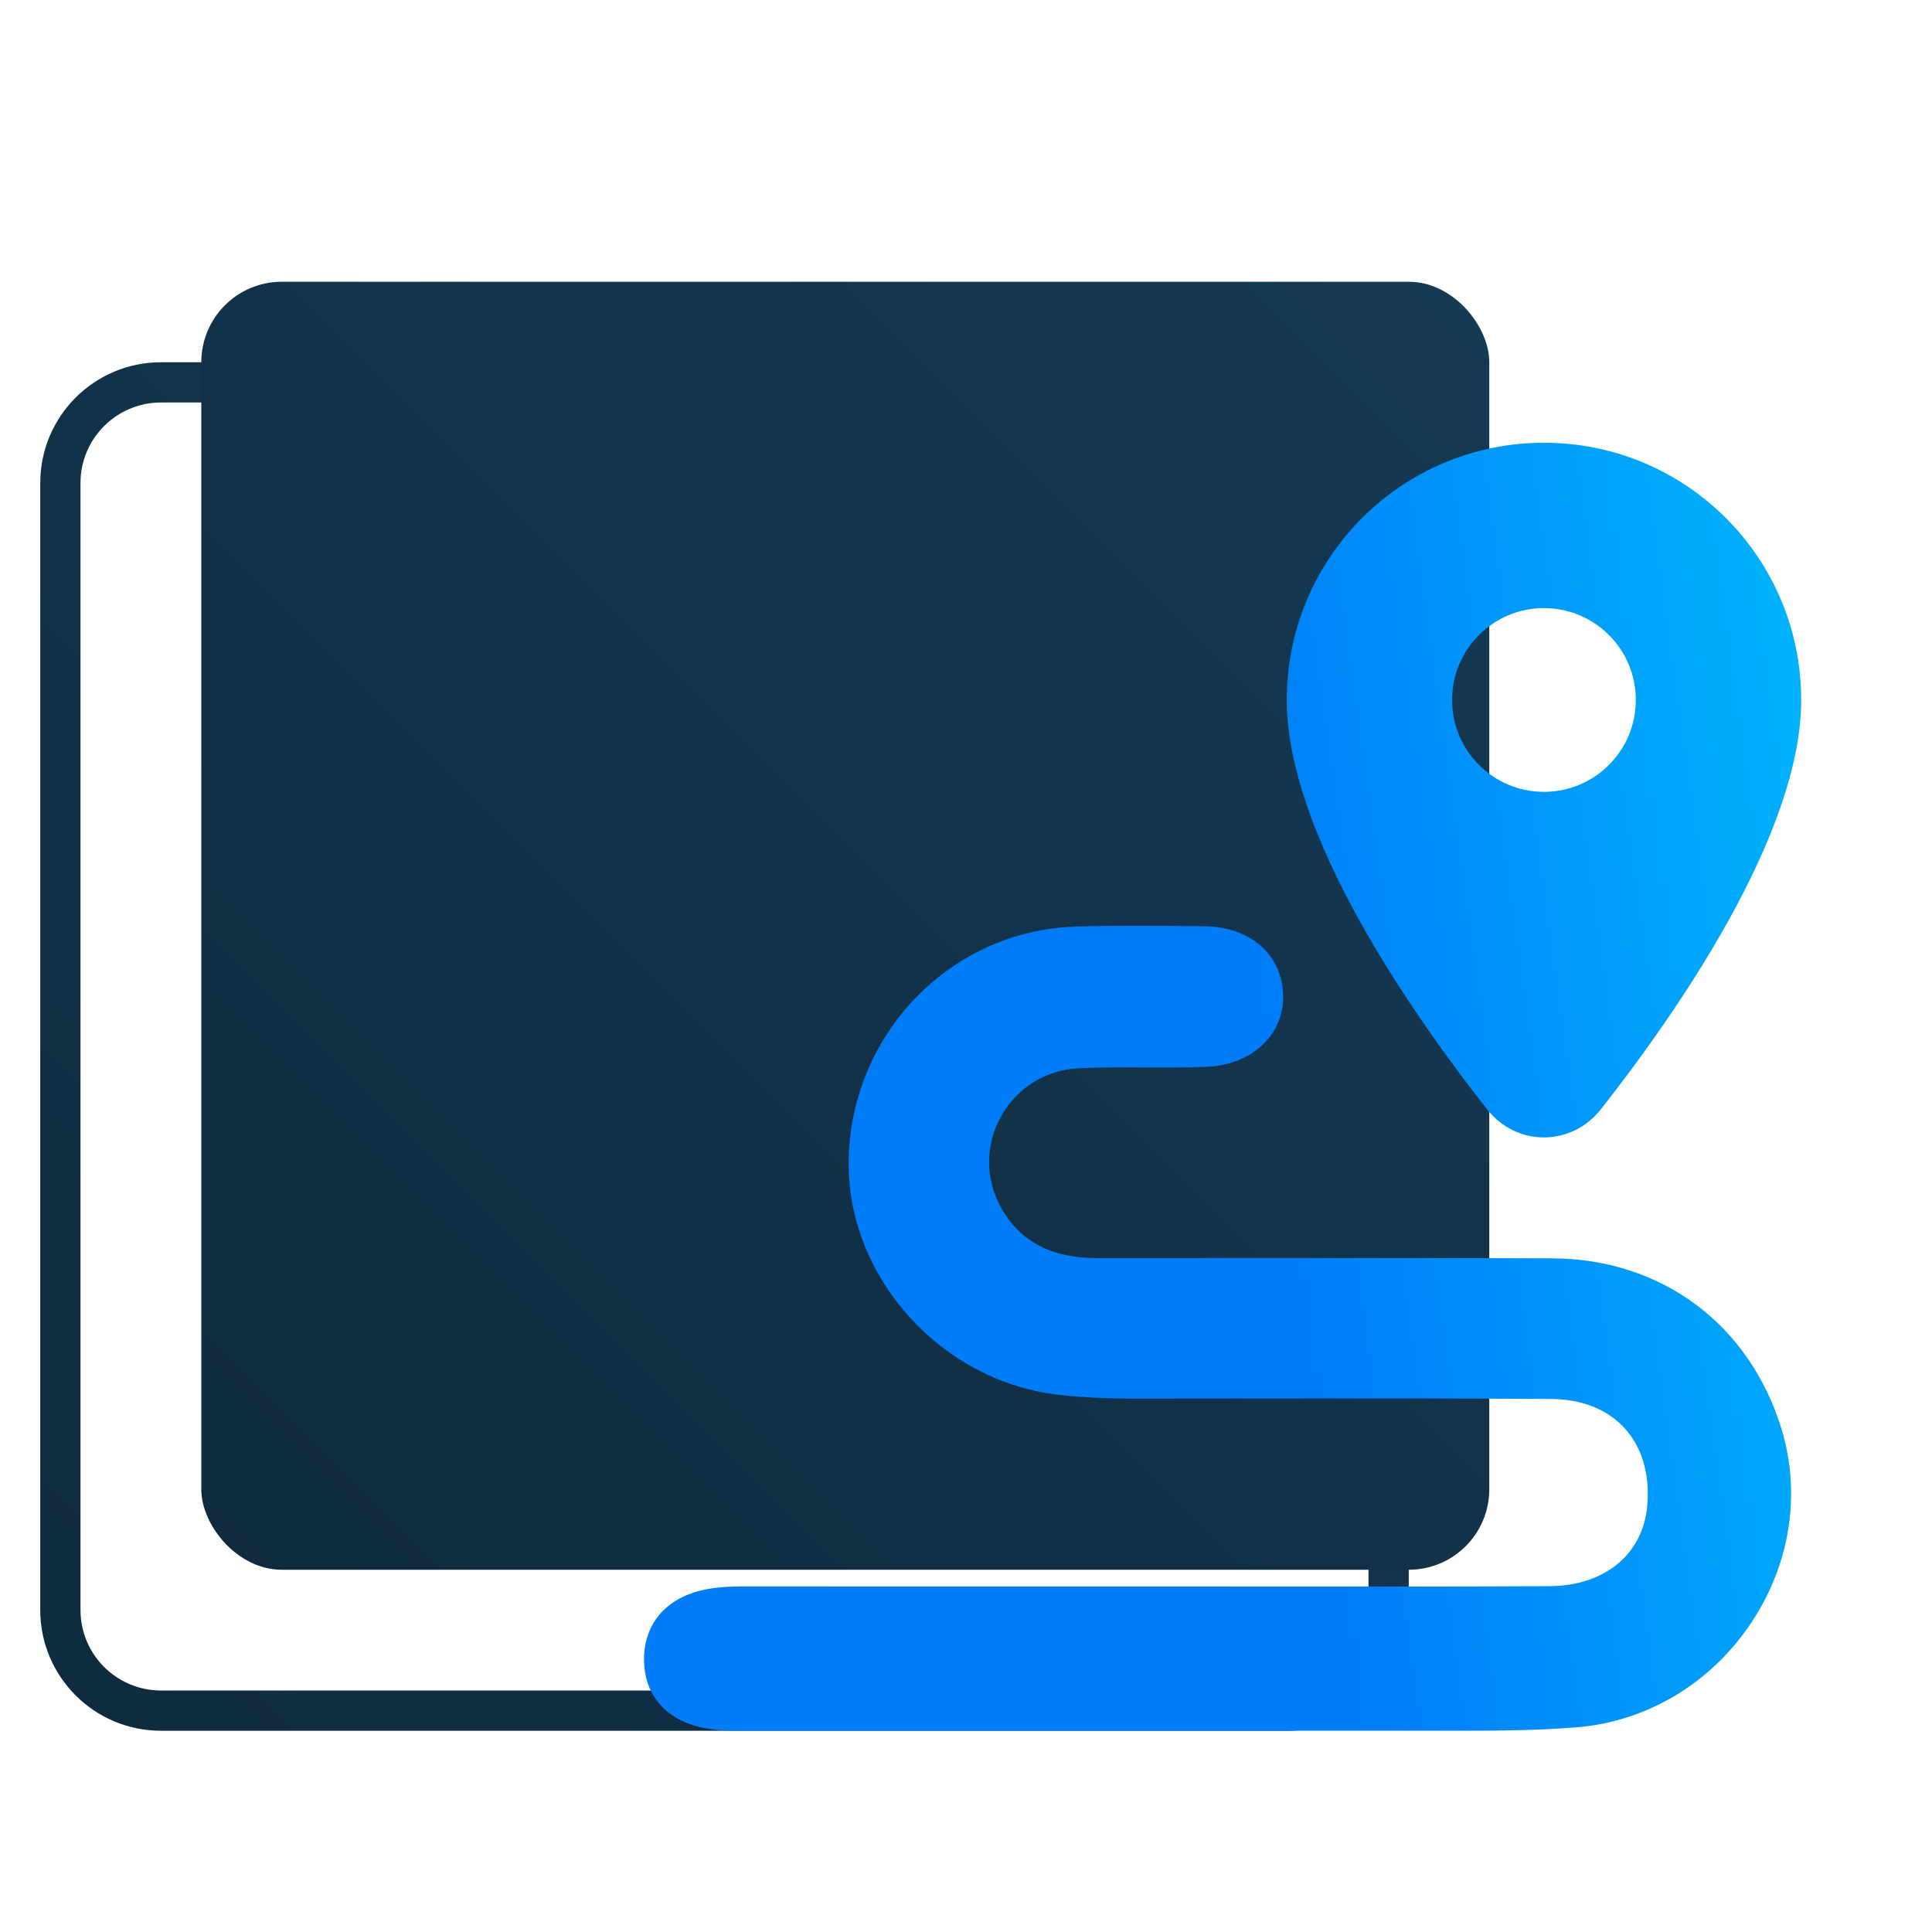 <svg width="96" height="96" viewBox="0 0 96 96" fill="none" xmlns="http://www.w3.org/2000/svg">
<g clip-path="url(#clip0)">
<g filter="url(#filter0_d)">
<path fill-rule="evenodd" clip-rule="evenodd" d="M10 16H66C69.314 16 72 18.686 72 22V78C72 81.314 69.314 84 66 84H10C6.686 84 4 81.314 4 78V22C4 18.686 6.686 16 10 16ZM10 18C7.791 18 6 19.791 6 22V78C6 80.209 7.791 82 10 82H66C68.209 82 70 80.209 70 78V22C70 19.791 68.209 18 66 18H10Z" fill="url(#paint0_linear)"/>
</g>
<g filter="url(#filter1_d)">
<rect x="12.002" y="12" width="64" height="64" rx="4" fill="url(#paint1_linear)"/>
</g>
<g filter="url(#filter2_d)">
<path fill-rule="evenodd" clip-rule="evenodd" d="M78.719 20C85.785 20 91.5 25.715 91.5 32.781C91.5 39.452 85.311 48.334 81.546 53.12C80.081 54.982 77.356 54.982 75.891 53.12C72.126 48.334 65.938 39.452 65.938 32.781C65.938 25.715 71.652 20 78.719 20ZM78.719 28.216C76.199 28.216 74.153 30.261 74.153 32.781C74.153 35.302 76.199 37.347 78.719 37.347C81.239 37.347 83.284 35.302 83.284 32.781C83.284 30.261 81.239 28.216 78.719 28.216ZM79.118 60.525C84.547 60.547 88.912 63.785 90.513 68.975C91.519 72.238 90.95 75.793 88.954 78.73C86.93 81.7 83.779 83.559 80.31 83.832C78.449 83.978 76.661 83.997 75.154 83.997C69.16 83.999 63.166 83.999 57.172 83.999C51.174 83.999 45.176 83.999 39.178 84H39.013H38.833C38.067 84 37.279 83.984 36.475 83.735C34.929 83.261 34.028 82.094 34.001 80.533C33.973 78.901 34.863 77.662 36.442 77.141C37.326 76.849 38.194 76.827 39.159 76.827C44.917 76.832 50.673 76.832 56.431 76.83H58.869C60.94 76.83 63.007 76.83 65.075 76.832C65.443 76.833 65.811 76.833 66.18 76.833C70.396 76.836 74.726 76.839 78.988 76.816C81.755 76.802 83.666 75.211 83.856 72.765C83.978 71.212 83.58 69.894 82.712 68.951C81.858 68.021 80.594 67.525 79.066 67.514C74.265 67.48 69.388 67.485 64.649 67.491L63.82 67.492L63.812 67.492C61.96 67.494 60.11 67.497 58.258 67.497H58.247C56.998 67.497 55.848 67.439 54.734 67.323C48.76 66.7 44.022 61.419 44.171 55.553C44.331 49.287 49.288 44.229 55.458 44.042C57.487 43.978 59.544 44 61.531 44.022L61.833 44.025C64.121 44.05 65.7 45.421 65.758 47.434C65.816 49.417 64.21 50.92 61.94 51.011C60.898 51.052 59.848 51.047 58.833 51.041C57.772 51.036 56.674 51.03 55.607 51.08C53.987 51.154 52.547 52.042 51.751 53.454C50.957 54.866 50.946 56.554 51.723 57.971C52.663 59.681 54.228 60.514 56.508 60.514H56.511C58.482 60.514 60.45 60.514 62.421 60.511C62.903 60.511 63.385 60.511 63.869 60.511C68.887 60.508 74.041 60.505 79.118 60.525Z" fill="url(#paint2_linear)"/>
</g>
</g>
<defs>
<filter id="filter0_d" x="-2" y="14" width="76" height="76" filterUnits="userSpaceOnUse" color-interpolation-filters="sRGB">
<feFlood flood-opacity="0" result="BackgroundImageFix"/>
<feColorMatrix in="SourceAlpha" type="matrix" values="0 0 0 0 0 0 0 0 0 0 0 0 0 0 0 0 0 0 127 0"/>
<feOffset dx="-2" dy="2"/>
<feGaussianBlur stdDeviation="2"/>
<feColorMatrix type="matrix" values="0 0 0 0 0 0 0 0 0 0 0 0 0 0 0 0 0 0 0.25 0"/>
<feBlend mode="normal" in2="BackgroundImageFix" result="effect1_dropShadow"/>
<feBlend mode="normal" in="SourceGraphic" in2="effect1_dropShadow" result="shape"/>
</filter>
<filter id="filter1_d" x="6.002" y="10" width="72" height="72" filterUnits="userSpaceOnUse" color-interpolation-filters="sRGB">
<feFlood flood-opacity="0" result="BackgroundImageFix"/>
<feColorMatrix in="SourceAlpha" type="matrix" values="0 0 0 0 0 0 0 0 0 0 0 0 0 0 0 0 0 0 127 0"/>
<feOffset dx="-2" dy="2"/>
<feGaussianBlur stdDeviation="2"/>
<feColorMatrix type="matrix" values="0 0 0 0 0 0 0 0 0 0 0 0 0 0 0 0 0 0 0.25 0"/>
<feBlend mode="normal" in2="BackgroundImageFix" result="effect1_dropShadow"/>
<feBlend mode="normal" in="SourceGraphic" in2="effect1_dropShadow" result="shape"/>
</filter>
<filter id="filter2_d" x="30" y="20" width="61.5" height="68" filterUnits="userSpaceOnUse" color-interpolation-filters="sRGB">
<feFlood flood-opacity="0" result="BackgroundImageFix"/>
<feColorMatrix in="SourceAlpha" type="matrix" values="0 0 0 0 0 0 0 0 0 0 0 0 0 0 0 0 0 0 127 0"/>
<feOffset dx="-2" dy="2"/>
<feGaussianBlur stdDeviation="1"/>
<feColorMatrix type="matrix" values="0 0 0 0 0 0 0 0 0 0 0 0 0 0 0 0 0 0 0.25 0"/>
<feBlend mode="normal" in2="BackgroundImageFix" result="effect1_dropShadow"/>
<feBlend mode="normal" in="SourceGraphic" in2="effect1_dropShadow" result="shape"/>
</filter>
<linearGradient id="paint0_linear" x1="72" y1="16" x2="4" y2="84" gradientUnits="userSpaceOnUse">
<stop stop-color="#153A55"/>
<stop offset="1" stop-color="#0F2A3D"/>
</linearGradient>
<linearGradient id="paint1_linear" x1="76.002" y1="12" x2="12.002" y2="76" gradientUnits="userSpaceOnUse">
<stop stop-color="#153A55"/>
<stop offset="1" stop-color="#0F2A3D"/>
</linearGradient>
<linearGradient id="paint2_linear" x1="96.001" y1="20" x2="61.515" y2="24.809" gradientUnits="userSpaceOnUse">
<stop stop-color="#00BEFB"/>
<stop offset="1" stop-color="#007CF9"/>
</linearGradient>
<clipPath id="clip0">
<rect width="96" height="96" fill="white"/>
</clipPath>
</defs>
</svg>
